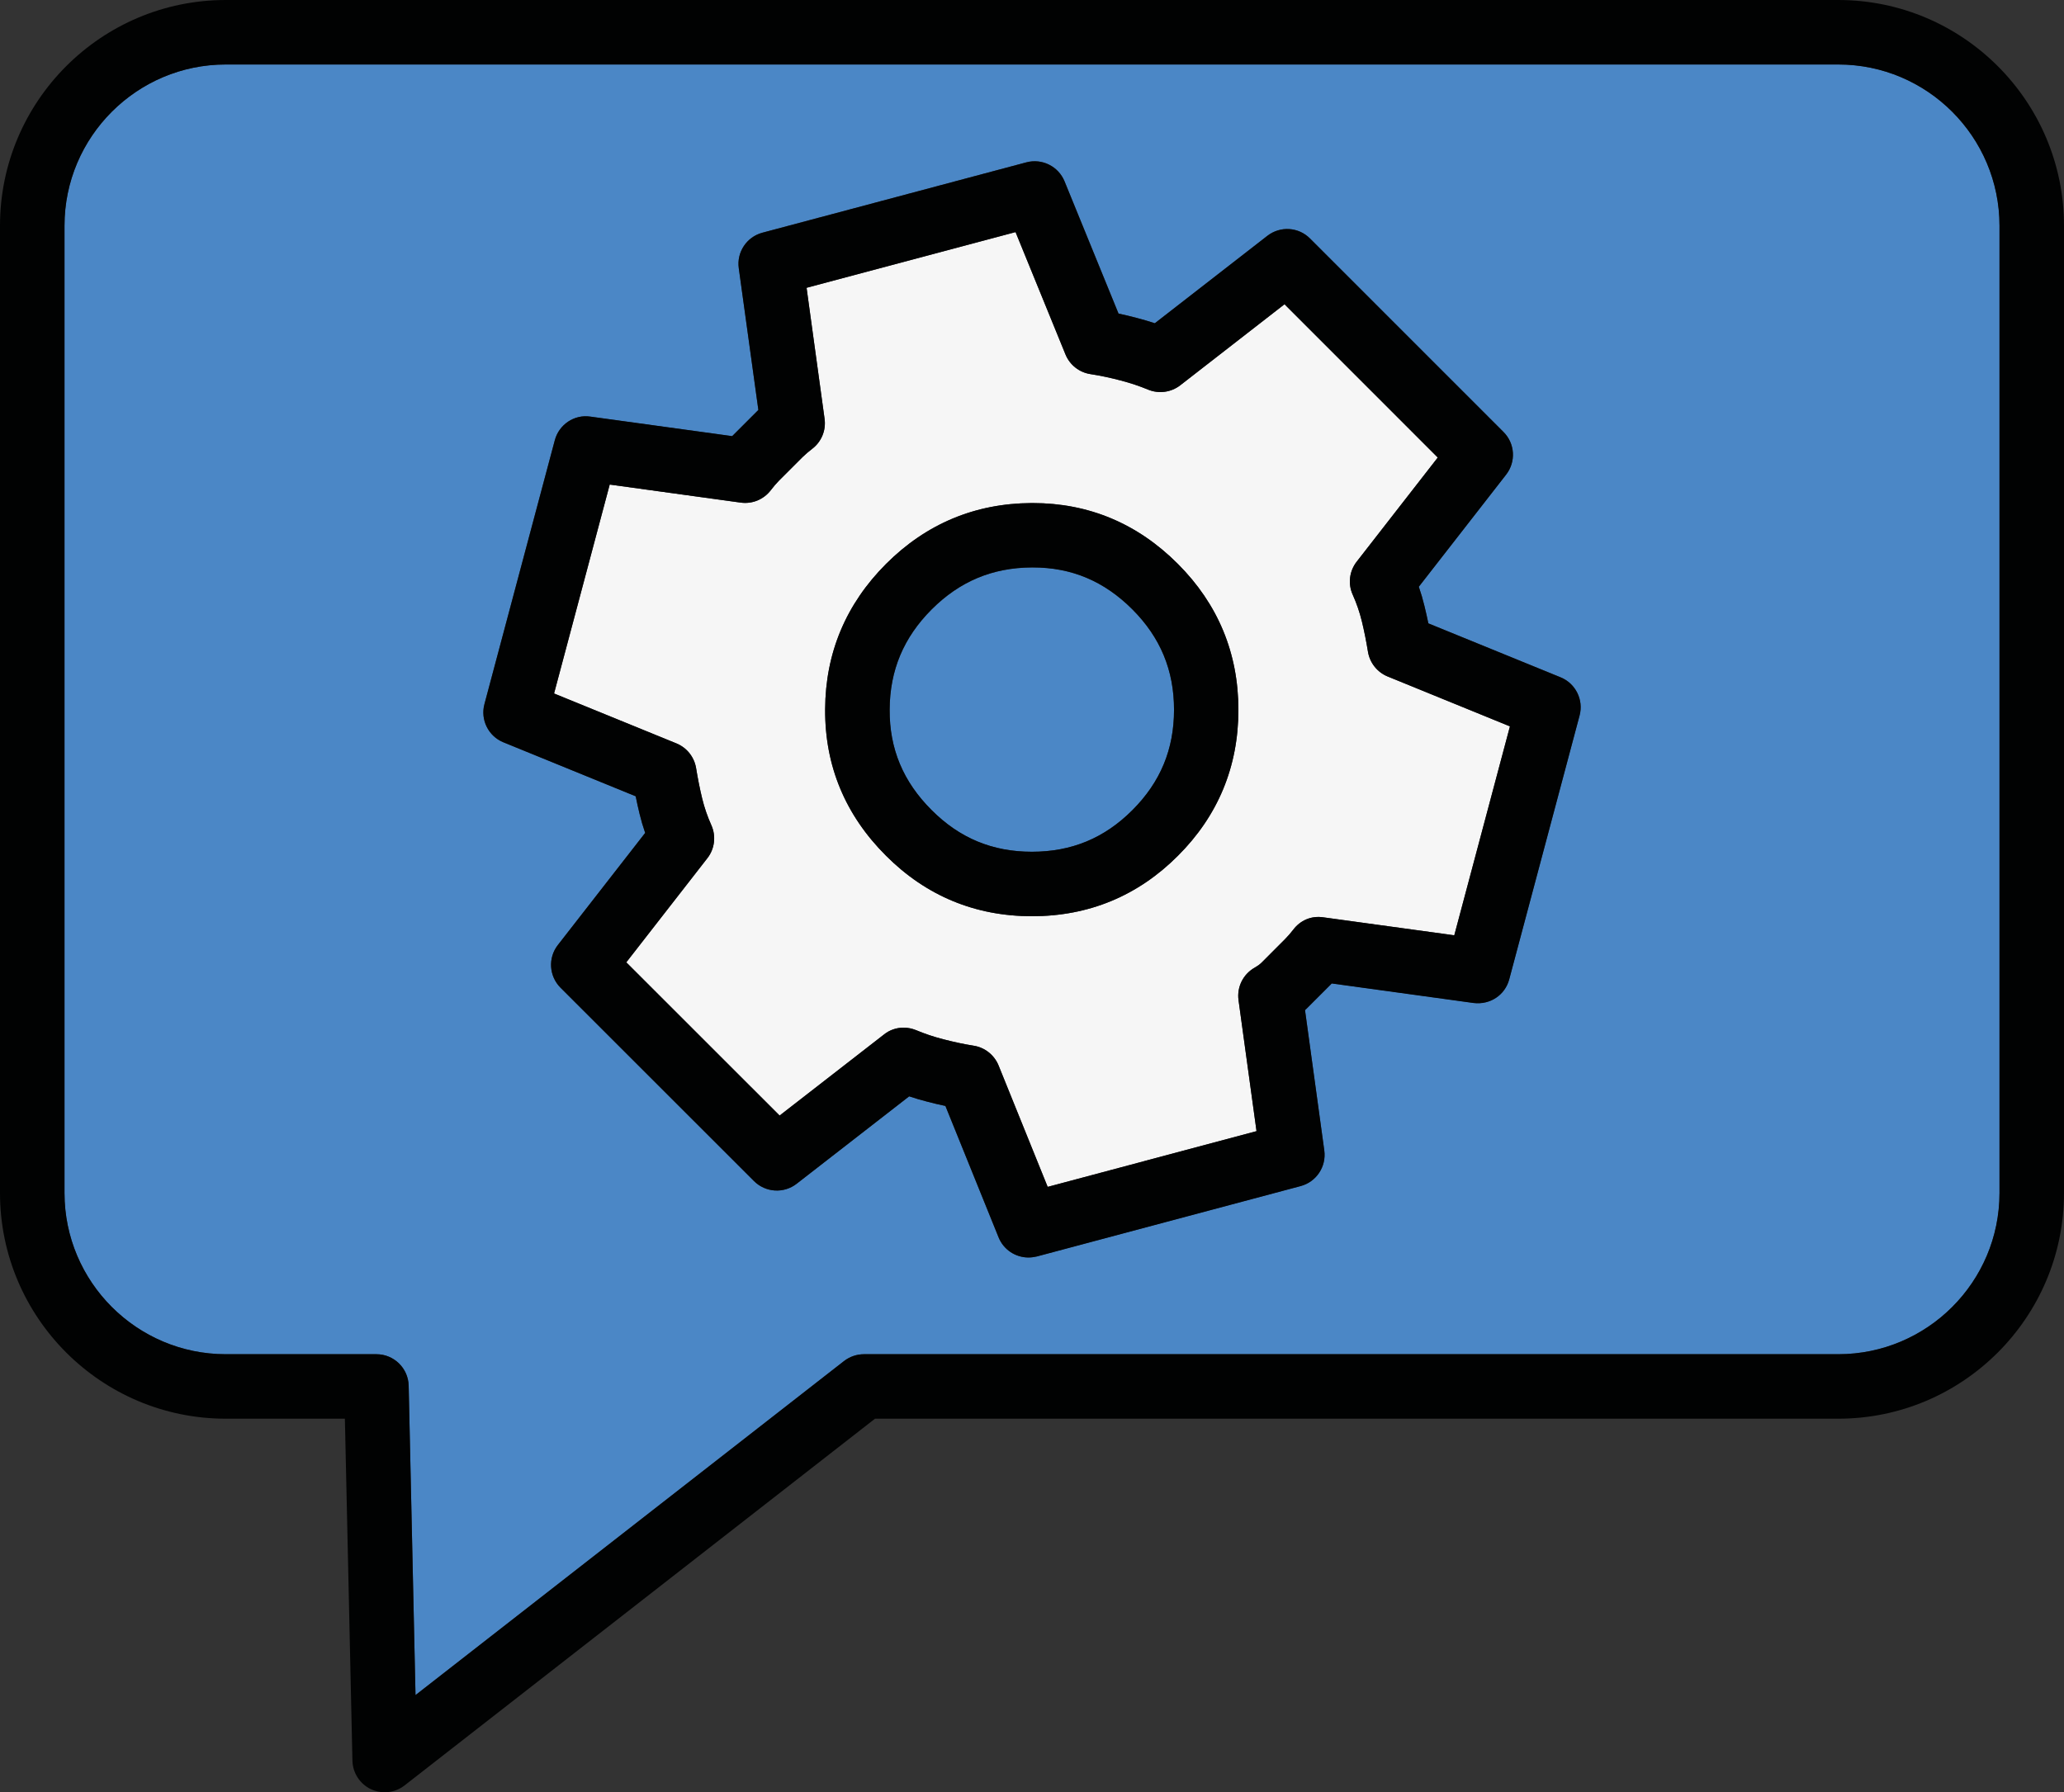 <?xml version="1.0" encoding="utf-8"?>
<!-- Generator: Adobe Illustrator 15.0.0, SVG Export Plug-In . SVG Version: 6.00 Build 0)  -->
<!DOCTYPE svg PUBLIC "-//W3C//DTD SVG 1.1//EN" "http://www.w3.org/Graphics/SVG/1.1/DTD/svg11.dtd">
<svg version="1.1" id="Ebene_1" xmlns="http://www.w3.org/2000/svg" xmlns:xlink="http://www.w3.org/1999/xlink" x="0px" y="0px"
	 width="32px" height="27.793px" viewBox="0 0 32 27.793" enable-background="new 0 0 32 27.793" xml:space="preserve">
<rect x="0" y="0" width="32" height="27.793" fill="#333333" stroke="none"/>
<path fill="#4B87C6" d="M17.556,9.45c0.435,0.436,0.646,0.945,0.646,1.557c0,0.613-0.211,1.122-0.646,1.557
	c-0.434,0.434-0.942,0.645-1.558,0.645c-0.612,0-1.12-0.211-1.554-0.646c-0.442-0.441-0.655-0.951-0.651-1.56
	c0.003-0.608,0.216-1.116,0.651-1.552c0.435-0.435,0.942-0.647,1.552-0.651h0.015C16.613,8.799,17.118,9.012,17.556,9.45z M31,3.5
	v15c0,1.379-1.121,2.5-2.5,2.5H13.395c-0.111,0-0.22,0.037-0.308,0.105l-6.645,5.181l-0.106-4.797C6.33,21.217,6.108,21,5.836,21
	H3.5C2.122,21,1,19.879,1,18.5v-15C1,2.122,2.122,1,3.5,1h25C29.879,1,31,2.122,31,3.5z M24.196,10.503l-2.051-0.837
	c-0.019-0.091-0.038-0.181-0.061-0.271c-0.024-0.1-0.053-0.199-0.087-0.297l1.354-1.739c0.155-0.199,0.138-0.482-0.041-0.661
	L20.31,3.697c-0.177-0.178-0.46-0.196-0.66-0.041l-1.745,1.356c-0.09-0.029-0.182-0.057-0.275-0.081
	c-0.096-0.026-0.191-0.048-0.288-0.069l-0.837-2.051c-0.095-0.232-0.348-0.359-0.592-0.294L11.82,3.608
	c-0.244,0.065-0.401,0.301-0.366,0.551l0.303,2.199c-0.006,0.006-0.013,0.012-0.019,0.019l-0.37,0.37
	c-0.005,0.005-0.011,0.011-0.017,0.017l-2.2-0.303C8.905,6.423,8.666,6.583,8.601,6.827L7.51,10.919
	c-0.065,0.243,0.061,0.497,0.294,0.592l2.051,0.837c0.018,0.091,0.038,0.181,0.06,0.271c0.024,0.1,0.053,0.199,0.087,0.297
	l-1.354,1.739c-0.155,0.199-0.137,0.482,0.041,0.661l3.001,3c0.179,0.178,0.462,0.195,0.66,0.041l1.745-1.356
	c0.09,0.03,0.183,0.058,0.278,0.082c0.095,0.025,0.189,0.048,0.284,0.067l0.824,2.037c0.078,0.192,0.264,0.313,0.463,0.313
	c0.042,0,0.086-0.006,0.129-0.017l4.092-1.092c0.244-0.065,0.4-0.302,0.366-0.552l-0.299-2.176c0.01-0.009,0.019-0.019,0.028-0.027
	l0.368-0.368c0.006-0.007,0.012-0.013,0.018-0.019l2.2,0.303c0.257,0.031,0.486-0.123,0.552-0.366l1.091-4.092
	C24.555,10.852,24.429,10.598,24.196,10.503z"/>
<path fill="#F6F6F6" d="M14.009,15.936c0.065,0,0.13,0.013,0.192,0.038c0.134,0.056,0.274,0.104,0.424,0.142
	c0.157,0.041,0.314,0.075,0.471,0.1c0.173,0.027,0.32,0.144,0.386,0.307l0.761,1.882l3.238-0.864l-0.279-2.031
	c-0.028-0.205,0.072-0.405,0.253-0.506c0.039-0.022,0.074-0.047,0.103-0.075l0.365-0.366c0.044-0.044,0.087-0.094,0.128-0.147
	c0.108-0.143,0.278-0.219,0.465-0.191l2.031,0.279l0.863-3.24l-1.897-0.774c-0.16-0.066-0.275-0.21-0.304-0.382
	c-0.026-0.16-0.057-0.318-0.095-0.474c-0.034-0.139-0.081-0.277-0.142-0.413c-0.076-0.168-0.052-0.365,0.062-0.511l1.257-1.615
	l-2.376-2.377l-1.617,1.257c-0.142,0.11-0.333,0.135-0.498,0.067c-0.135-0.056-0.275-0.103-0.426-0.142
	c-0.158-0.042-0.313-0.075-0.47-0.099c-0.173-0.027-0.319-0.143-0.385-0.305l-0.774-1.897l-3.24,0.864l0.279,2.031
	c0.025,0.179-0.048,0.356-0.192,0.466c-0.053,0.041-0.102,0.082-0.146,0.125l-0.37,0.37c-0.042,0.043-0.085,0.093-0.126,0.147
	c-0.11,0.143-0.286,0.217-0.466,0.192l-2.031-0.28l-0.863,3.24l1.897,0.774c0.161,0.066,0.276,0.21,0.305,0.382
	c0.026,0.161,0.057,0.318,0.095,0.475c0.034,0.139,0.081,0.276,0.142,0.412c0.075,0.168,0.052,0.365-0.062,0.511l-1.257,1.615
	l2.377,2.376l1.617-1.256C13.791,15.972,13.899,15.936,14.009,15.936z M16,14.208c-0.881,0-1.642-0.316-2.263-0.938
	c-0.632-0.63-0.95-1.395-0.944-2.272c0.004-0.872,0.322-1.63,0.944-2.253c0.622-0.622,1.379-0.939,2.253-0.944
	c0.001,0,0.02,0,0.021,0c0.868,0,1.625,0.317,2.251,0.944c0.623,0.624,0.938,1.385,0.938,2.263c0,0.879-0.315,1.641-0.938,2.263
	C17.642,13.892,16.88,14.208,16,14.208z"/>
<path fill="#010202" d="M15.945,19.5c-0.2,0-0.386-0.12-0.463-0.313l-0.824-2.037c-0.095-0.02-0.189-0.042-0.284-0.067
	c-0.095-0.024-0.188-0.052-0.278-0.082l-1.745,1.356c-0.198,0.154-0.481,0.137-0.66-0.041l-3.001-3
	c-0.178-0.179-0.196-0.462-0.041-0.661l1.354-1.739c-0.034-0.098-0.063-0.197-0.087-0.297c-0.022-0.09-0.042-0.18-0.06-0.271
	l-2.051-0.837c-0.233-0.095-0.359-0.349-0.294-0.592l1.091-4.092C8.666,6.583,8.905,6.423,9.152,6.46l2.2,0.303
	c0.005-0.006,0.011-0.012,0.017-0.017l0.37-0.37c0.006-0.006,0.012-0.012,0.019-0.019L11.454,4.16
	c-0.035-0.25,0.123-0.486,0.366-0.551l4.092-1.091c0.244-0.065,0.497,0.062,0.592,0.294l0.837,2.051
	c0.097,0.021,0.192,0.043,0.288,0.069c0.094,0.024,0.186,0.052,0.275,0.081l1.745-1.356c0.2-0.155,0.483-0.137,0.66,0.041
	l3.001,3.001c0.179,0.178,0.196,0.461,0.041,0.661l-1.354,1.739c0.034,0.098,0.063,0.197,0.087,0.297
	c0.022,0.09,0.042,0.18,0.061,0.271l2.051,0.837c0.232,0.095,0.358,0.349,0.294,0.592l-1.091,4.092
	c-0.065,0.243-0.295,0.397-0.552,0.366l-2.2-0.303c-0.006,0.006-0.012,0.012-0.018,0.019l-0.368,0.368
	c-0.01,0.009-0.019,0.019-0.028,0.027l0.299,2.176c0.034,0.25-0.122,0.486-0.366,0.552l-4.092,1.092
	C16.031,19.494,15.988,19.5,15.945,19.5z M14.009,15.936c0.065,0,0.13,0.013,0.192,0.038c0.134,0.056,0.274,0.104,0.424,0.142
	c0.157,0.041,0.314,0.075,0.471,0.1c0.173,0.027,0.32,0.144,0.386,0.307l0.761,1.882l3.238-0.864l-0.279-2.031
	c-0.028-0.205,0.072-0.405,0.253-0.506c0.039-0.022,0.074-0.047,0.103-0.075l0.365-0.366c0.044-0.044,0.087-0.094,0.128-0.147
	c0.108-0.143,0.278-0.219,0.465-0.191l2.031,0.279l0.863-3.24l-1.897-0.774c-0.16-0.066-0.275-0.21-0.304-0.382
	c-0.026-0.16-0.057-0.318-0.095-0.474c-0.034-0.139-0.081-0.277-0.142-0.413c-0.076-0.168-0.052-0.365,0.062-0.511l1.257-1.615
	l-2.376-2.377l-1.617,1.257c-0.142,0.11-0.333,0.135-0.498,0.067c-0.135-0.056-0.275-0.103-0.426-0.142
	c-0.158-0.042-0.313-0.075-0.47-0.099c-0.173-0.027-0.319-0.143-0.385-0.305l-0.774-1.897l-3.24,0.864l0.279,2.031
	c0.025,0.179-0.048,0.356-0.192,0.466c-0.053,0.041-0.102,0.082-0.146,0.125l-0.37,0.37c-0.042,0.043-0.085,0.093-0.126,0.147
	c-0.11,0.143-0.286,0.217-0.466,0.192l-2.031-0.28l-0.863,3.24l1.897,0.774c0.161,0.066,0.276,0.21,0.305,0.382
	c0.026,0.161,0.057,0.318,0.095,0.475c0.034,0.139,0.081,0.276,0.142,0.412c0.075,0.168,0.052,0.365-0.062,0.511l-1.257,1.615
	l2.377,2.376l1.617-1.256C13.791,15.972,13.899,15.936,14.009,15.936z M16,14.208c-0.881,0-1.642-0.316-2.263-0.938
	c-0.632-0.63-0.95-1.395-0.944-2.272c0.004-0.872,0.322-1.63,0.944-2.253c0.622-0.622,1.379-0.939,2.253-0.944
	c0.001,0,0.02,0,0.021,0c0.868,0,1.625,0.317,2.251,0.944c0.623,0.624,0.938,1.385,0.938,2.263c0,0.879-0.315,1.641-0.938,2.263
	C17.642,13.892,16.88,14.208,16,14.208z M15.996,8.799c-0.61,0.003-1.117,0.216-1.552,0.651c-0.435,0.436-0.648,0.944-0.651,1.552
	c-0.004,0.609,0.209,1.119,0.651,1.56c0.434,0.435,0.942,0.646,1.554,0.646c0.616,0,1.124-0.211,1.558-0.645
	c0.435-0.435,0.646-0.944,0.646-1.557c0-0.612-0.211-1.121-0.646-1.557c-0.438-0.438-0.943-0.65-1.544-0.65H15.996z M5.964,27.793
	c-0.073,0-0.146-0.016-0.214-0.048c-0.171-0.082-0.281-0.252-0.286-0.441L5.347,22H3.5C1.57,22,0,20.43,0,18.5v-15
	C0,1.57,1.57,0,3.5,0h25C30.43,0,32,1.57,32,3.5v15c0,1.93-1.57,3.5-3.5,3.5H13.566l-7.295,5.688
	C6.182,27.757,6.073,27.793,5.964,27.793z M3.5,1C2.122,1,1,2.122,1,3.5v15C1,19.879,2.122,21,3.5,21h2.336
	c0.272,0,0.494,0.217,0.5,0.489l0.106,4.797l6.645-5.181C13.175,21.037,13.283,21,13.395,21H28.5c1.379,0,2.5-1.121,2.5-2.5v-15
	C31,2.122,29.879,1,28.5,1H3.5z"/>
</svg>
